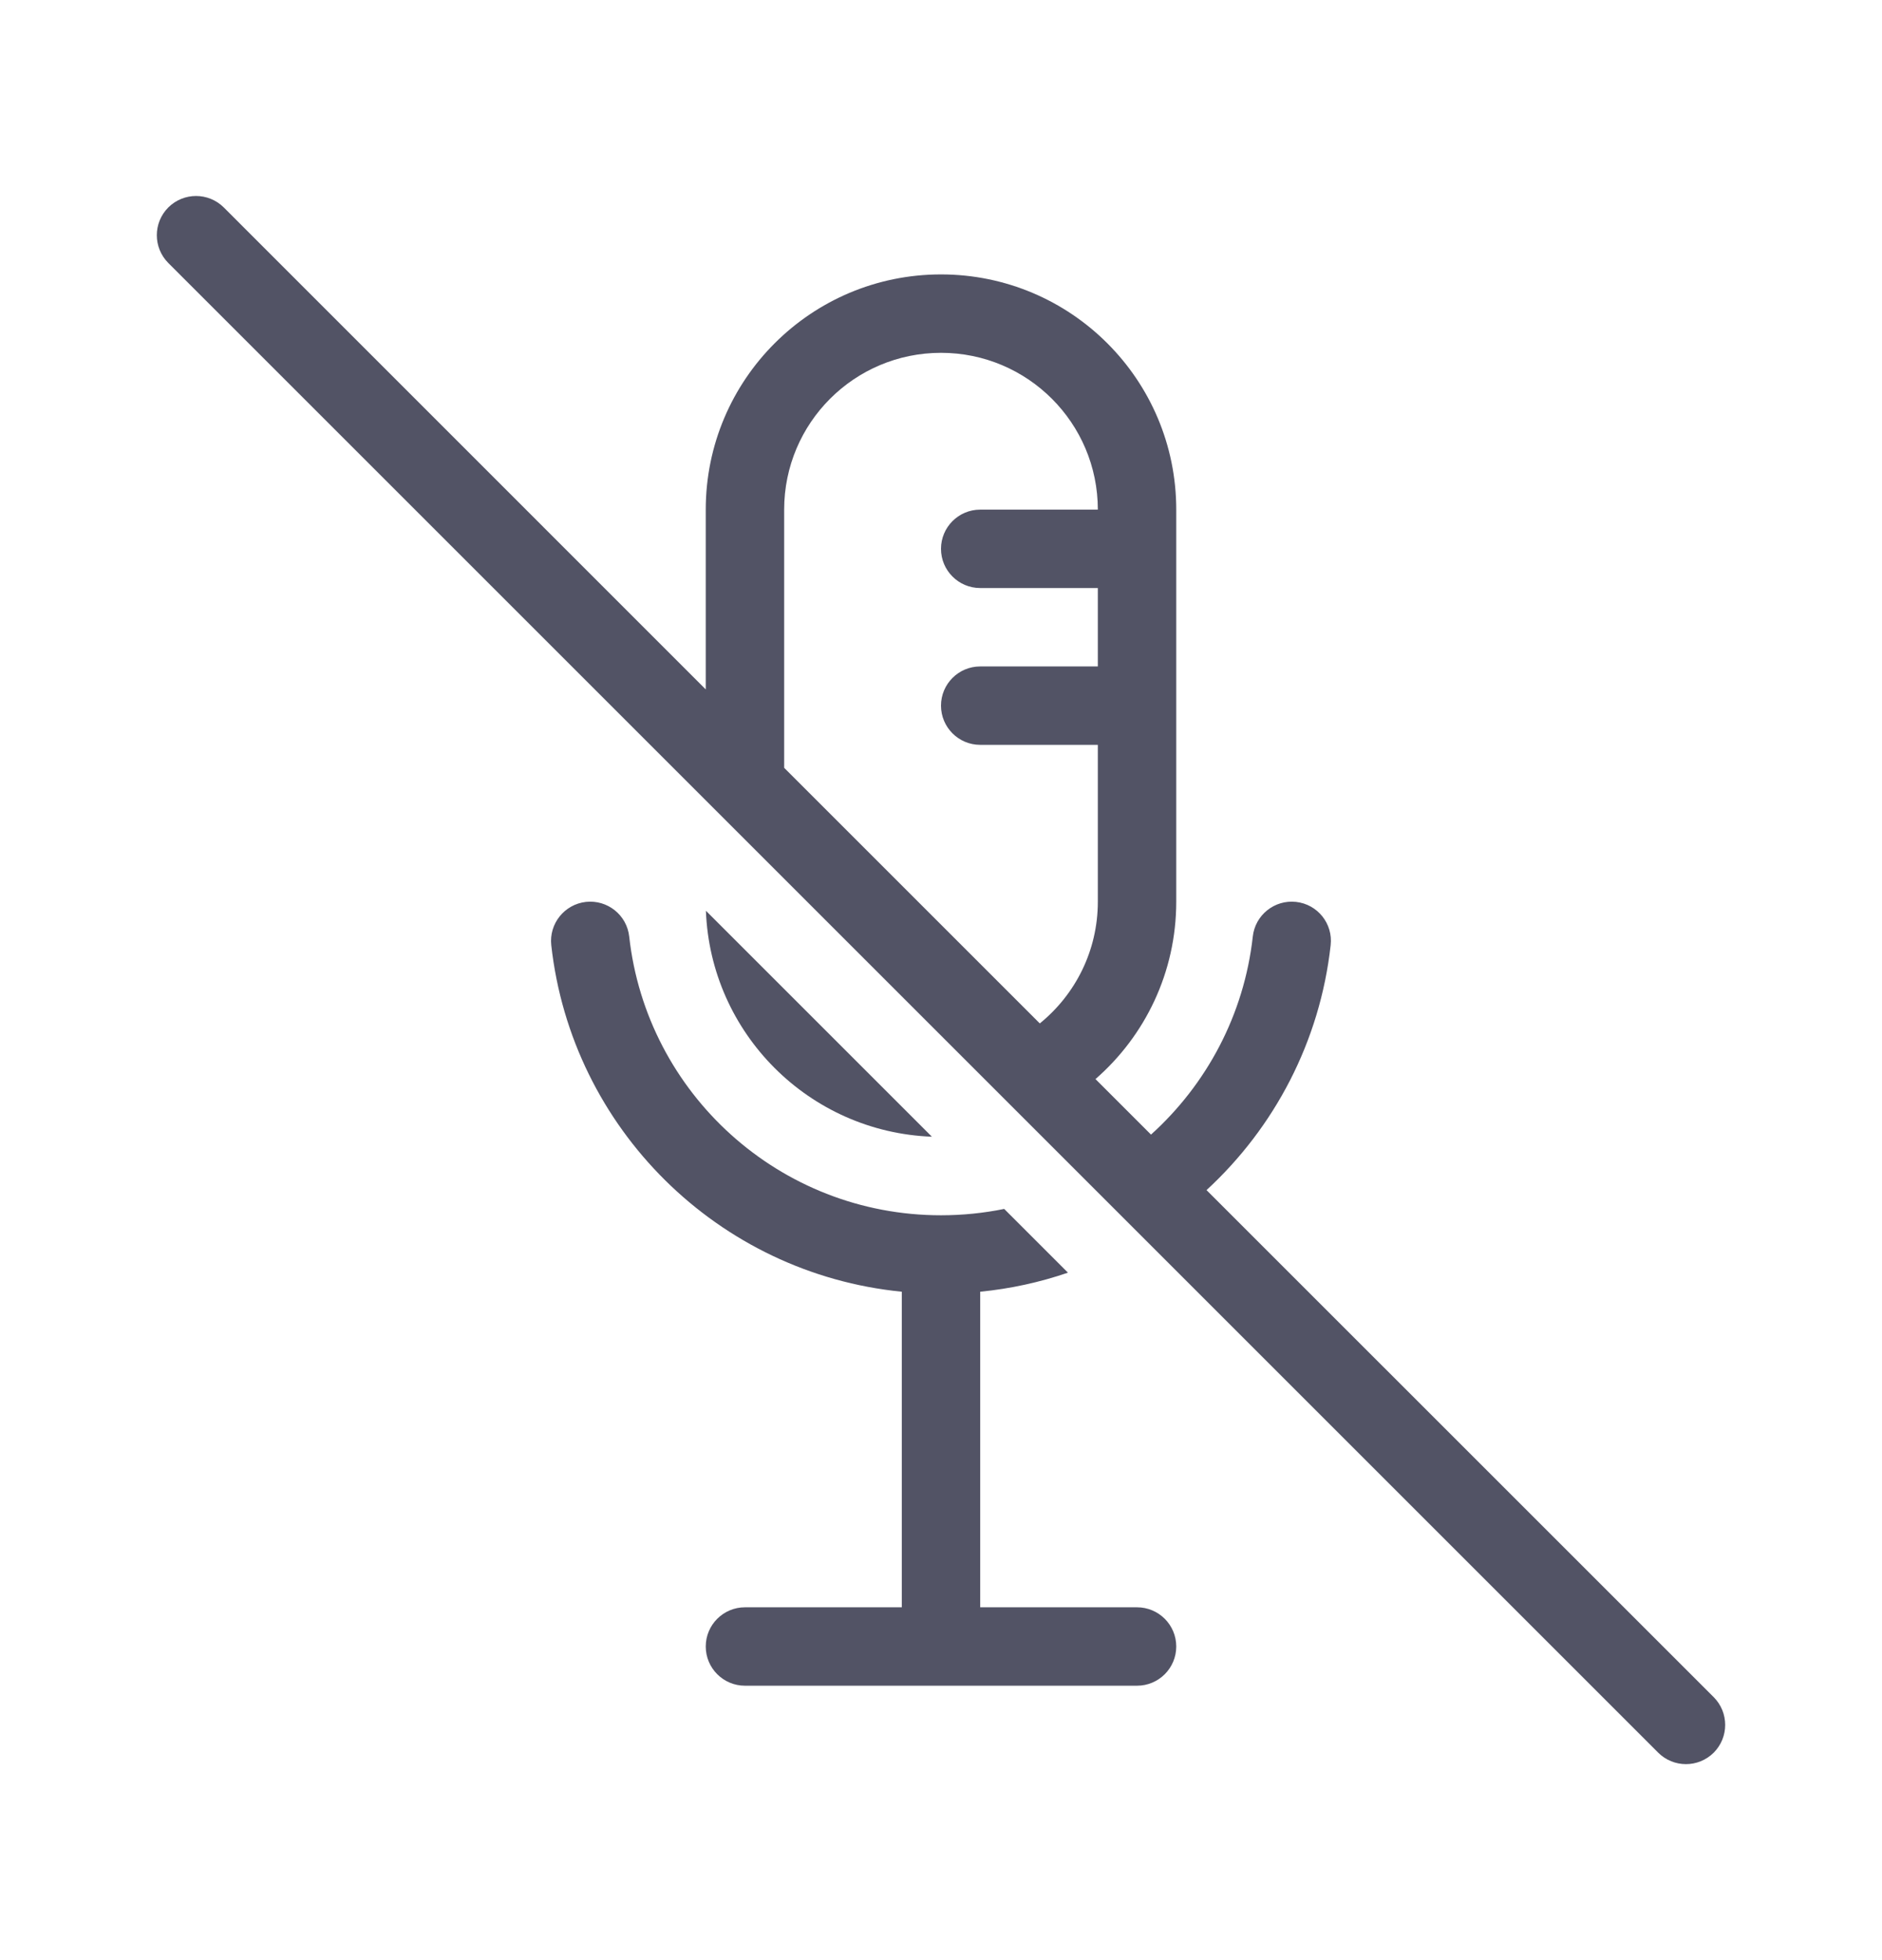 <svg width="24" height="25" viewBox="0 0 24 25" fill="none" xmlns="http://www.w3.org/2000/svg">
<path fill-rule="evenodd" clip-rule="evenodd" d="M2.854 2.646C2.658 2.451 2.342 2.451 2.146 2.646C1.951 2.842 1.951 3.158 2.146 3.354L21.146 22.354C21.342 22.549 21.658 22.549 21.854 22.354C22.049 22.158 22.049 21.842 21.854 21.646L15.386 15.179C16.25 14.383 16.833 13.286 16.969 12.055C17 11.78 16.802 11.533 16.527 11.503C16.253 11.473 16.006 11.671 15.976 11.945C15.865 12.944 15.386 13.832 14.678 14.471L13.97 13.763C14.601 13.213 15 12.403 15 11.5V6.5C15 4.843 13.657 3.5 12 3.5C10.343 3.5 9 4.843 9 6.5V8.793L2.854 2.646ZM10 9.793L13.26 13.053C13.712 12.686 14 12.127 14 11.5V9.5H12.5C12.224 9.5 12 9.276 12 9C12 8.724 12.224 8.5 12.5 8.5H14V7.5H12.5C12.224 7.5 12 7.276 12 7C12 6.724 12.224 6.5 12.5 6.5H14C14 5.395 13.104 4.5 12 4.5C10.895 4.5 10 5.395 10 6.5V9.793Z" fill="#525365"/>
<path d="M11.884 14.498L9.002 11.616C9.061 13.181 10.319 14.439 11.884 14.498Z" fill="#525365"/>
<path d="M12.806 15.419L13.619 16.232C13.262 16.354 12.888 16.437 12.5 16.475V20.5H14.5C14.776 20.5 15 20.724 15 21C15 21.276 14.776 21.5 14.5 21.5H9.5C9.224 21.5 9 21.276 9 21C9 20.724 9.224 20.5 9.5 20.5H11.5V16.475C9.156 16.243 7.289 14.392 7.03 12.055C7 11.781 7.198 11.534 7.472 11.503C7.747 11.473 7.994 11.671 8.024 11.945C8.245 13.945 9.941 15.5 12 15.5C12.276 15.5 12.545 15.472 12.806 15.419Z" fill="#525365"/>
</svg>
